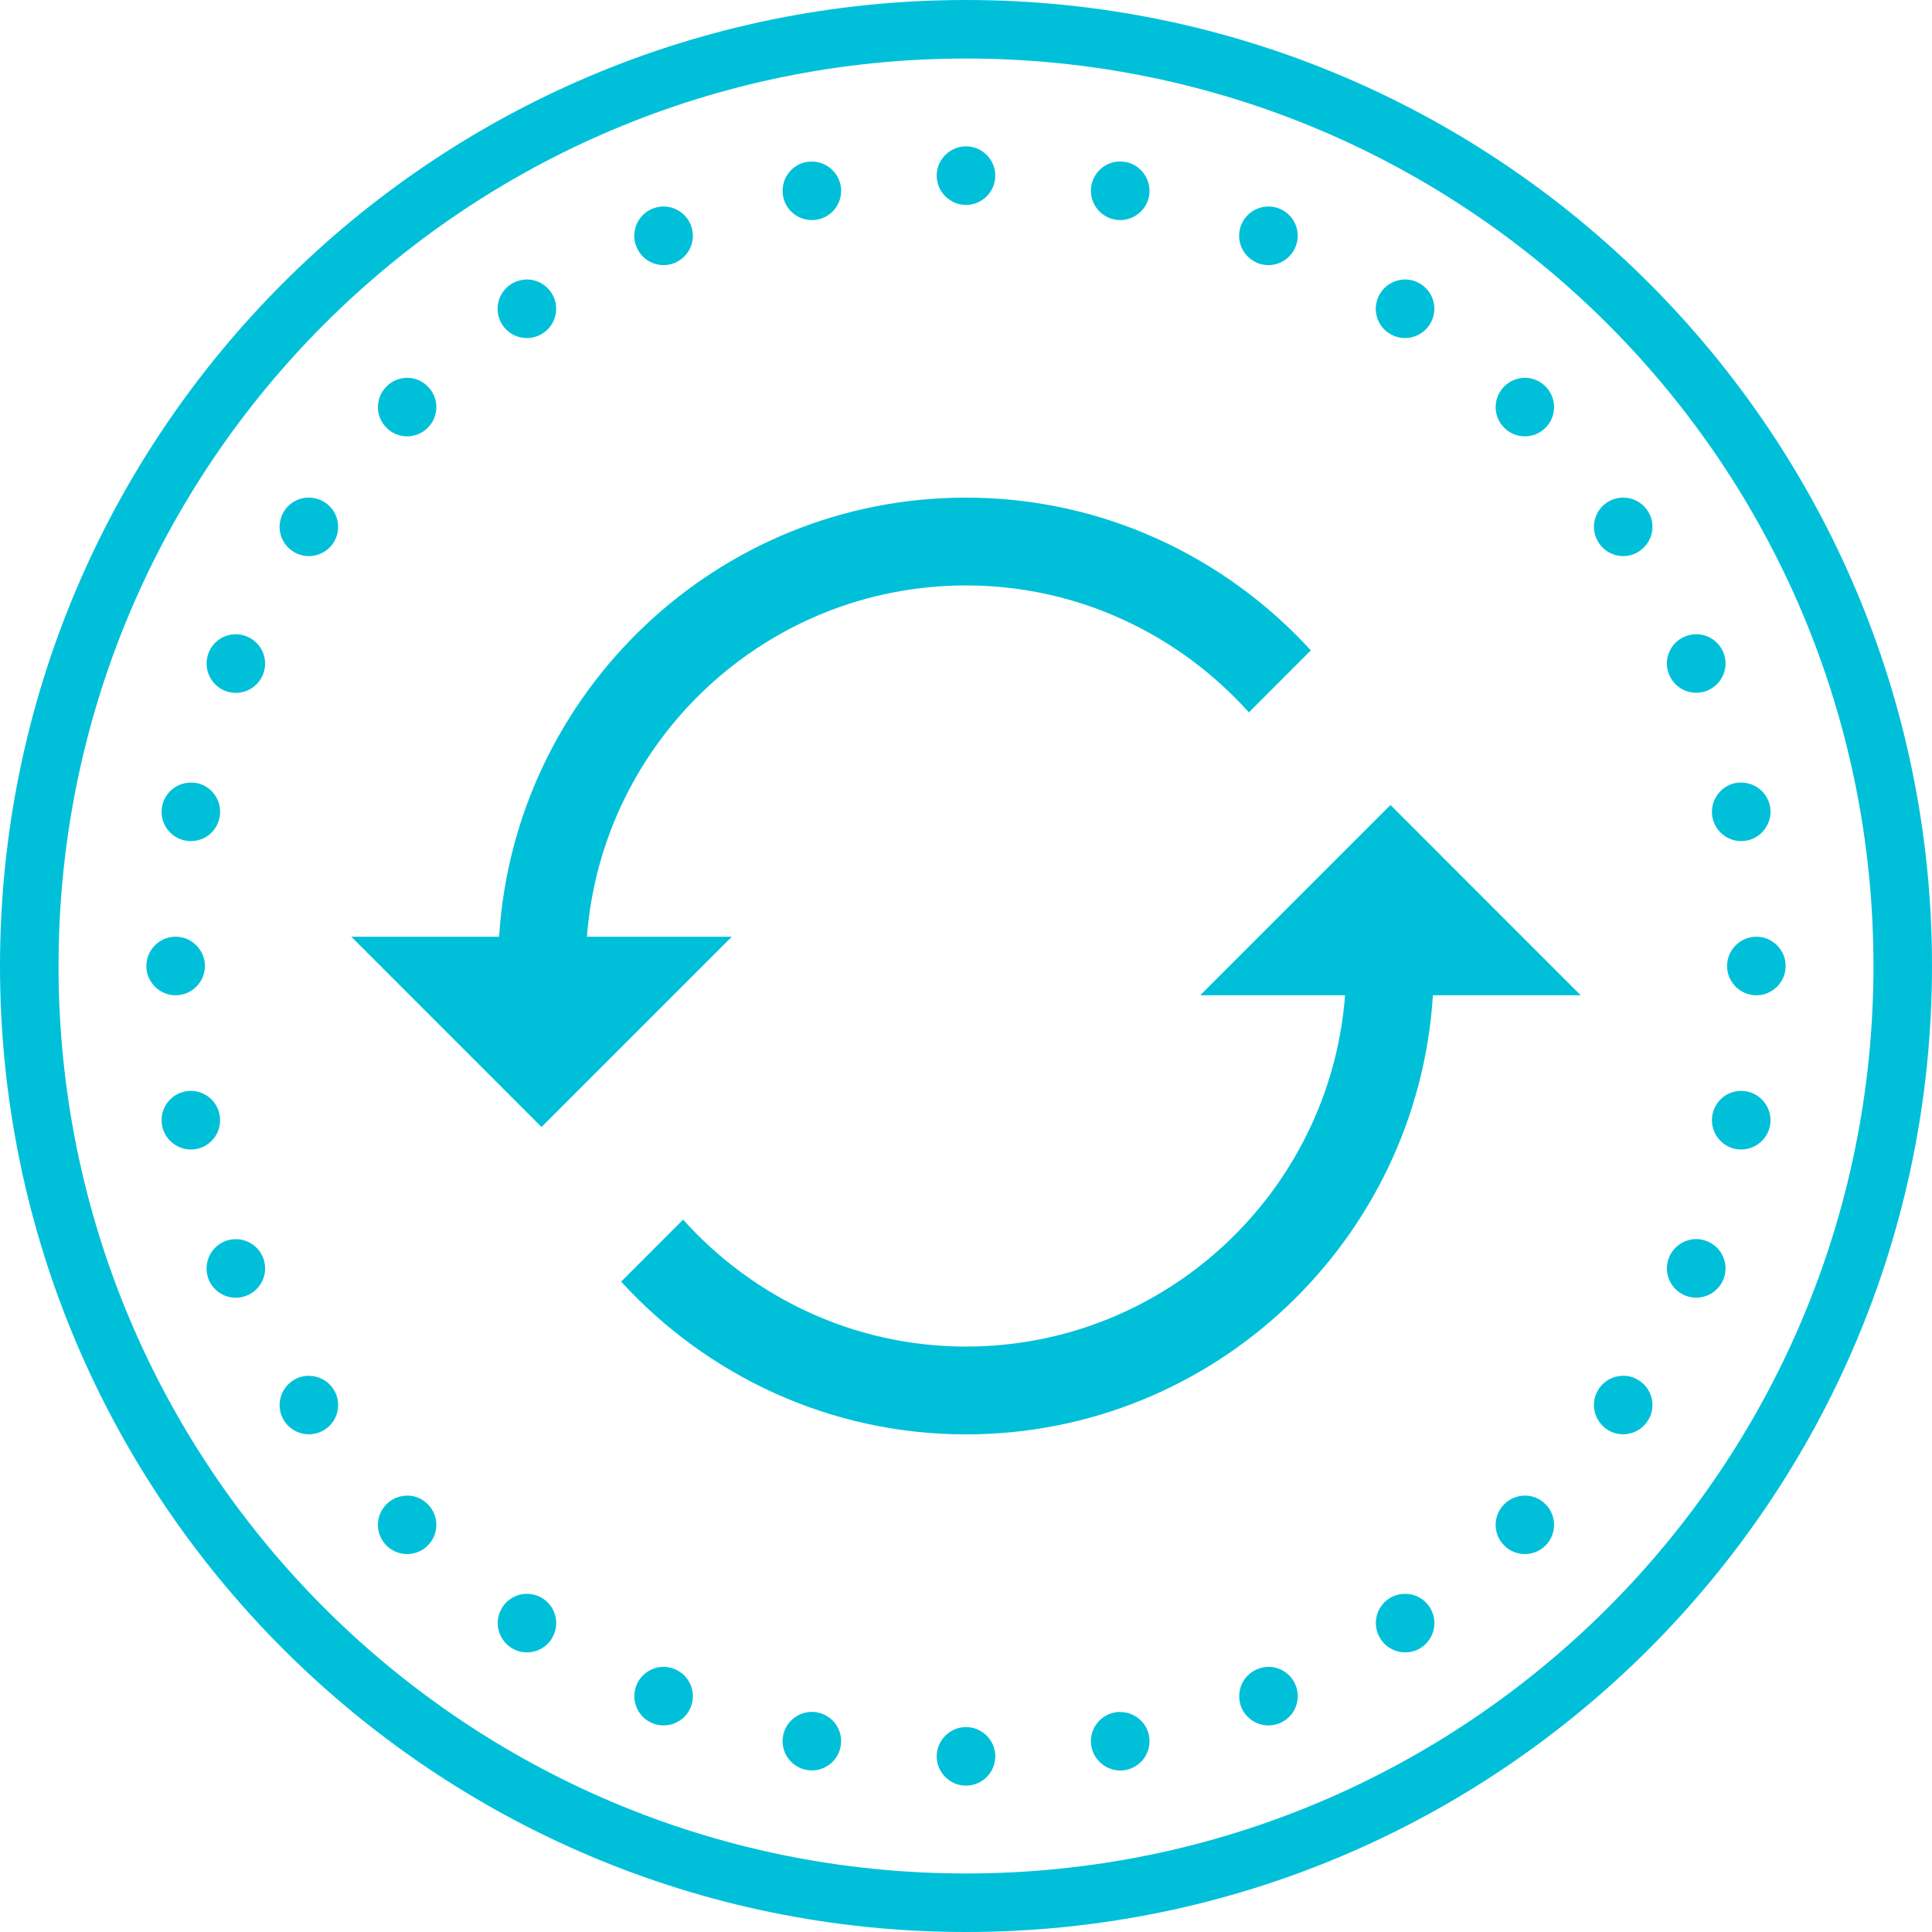 <?xml version="1.0" encoding="UTF-8"?>
<svg width="44px" height="44px" viewBox="0 0 44 44" version="1.1" xmlns="http://www.w3.org/2000/svg" xmlns:xlink="http://www.w3.org/1999/xlink">
    <!-- Generator: sketchtool 64 (101010) - https://sketch.com -->
    <title>72B6B982-9E35-4579-BA45-7C091FB51880</title>
    <desc>Created with sketchtool.</desc>
    <g id="💹-Marketplace" stroke="none" stroke-width="1" fill="none" fill-rule="evenodd">
        <g id="500---SelfKey-Marketplace" transform="translate(-35, -106)" fill="#00C0D9" fill-rule="nonzero">
            <g id="Marketplaces" transform="translate(20, 91)">
                <g id="Marketplace-1">
                    <g id="icon-marketplace-crypto" transform="translate(15, 15)">
                        <path d="M22,0 C9.857,0 0,9.857 0,22 C0,34.143 9.857,44 22,44 C34.143,44 44,34.143 44,22 C44,9.857 34.143,0 22,0 Z M22,1.333 C33.422,1.333 42.667,10.578 42.667,22 C42.667,33.422 33.422,42.667 22,42.667 C10.578,42.667 1.333,33.422 1.333,22 C1.333,10.578 10.578,1.333 22,1.333 Z M22,3.333 C21.633,3.333 21.333,3.633 21.333,4 C21.333,4.367 21.633,4.667 22,4.667 C22.367,4.667 22.667,4.367 22.667,4 C22.667,3.633 22.367,3.333 22,3.333 Z M25.529,3.677 C25.203,3.669 24.922,3.896 24.857,4.216 C24.786,4.576 25.021,4.927 25.383,5 C25.742,5.07 26.094,4.836 26.167,4.477 C26.237,4.115 26.003,3.763 25.643,3.69 C25.604,3.685 25.568,3.68 25.529,3.677 Z M18.492,3.68 C18.448,3.68 18.404,3.682 18.359,3.69 C17.997,3.763 17.763,4.115 17.836,4.477 C17.87,4.648 17.971,4.802 18.12,4.901 C18.266,4.997 18.445,5.034 18.62,5 C18.982,4.927 19.216,4.578 19.143,4.216 C19.081,3.906 18.81,3.682 18.492,3.68 Z M15.117,4.703 C15.029,4.703 14.94,4.719 14.857,4.753 C14.516,4.896 14.354,5.284 14.497,5.625 C14.638,5.966 15.026,6.128 15.367,5.987 C15.708,5.844 15.87,5.456 15.729,5.115 C15.625,4.867 15.385,4.706 15.117,4.703 Z M28.904,4.703 C28.628,4.698 28.378,4.859 28.271,5.115 C28.13,5.456 28.292,5.844 28.633,5.987 C28.974,6.128 29.362,5.966 29.503,5.625 C29.646,5.284 29.484,4.896 29.143,4.753 C29.068,4.721 28.984,4.706 28.904,4.703 Z M12.008,6.365 C11.872,6.365 11.74,6.404 11.628,6.479 C11.323,6.682 11.24,7.096 11.445,7.404 C11.648,7.708 12.062,7.792 12.37,7.586 C12.677,7.383 12.758,6.969 12.555,6.664 C12.432,6.479 12.227,6.367 12.008,6.365 Z M32.01,6.365 C31.784,6.362 31.57,6.474 31.445,6.664 C31.24,6.969 31.323,7.383 31.628,7.586 C31.935,7.792 32.349,7.708 32.552,7.404 C32.651,7.258 32.688,7.076 32.654,6.904 C32.62,6.729 32.518,6.576 32.37,6.479 C32.263,6.406 32.141,6.367 32.01,6.365 Z M9.281,8.604 C9.102,8.604 8.927,8.674 8.802,8.802 C8.542,9.06 8.542,9.484 8.802,9.742 C9.06,10.003 9.484,10.003 9.742,9.742 C10.003,9.484 10.003,9.06 9.742,8.802 C9.62,8.677 9.456,8.607 9.281,8.604 Z M34.737,8.604 C34.557,8.604 34.383,8.674 34.258,8.802 C33.997,9.06 33.997,9.484 34.258,9.742 C34.516,10.003 34.94,10.003 35.198,9.742 C35.458,9.484 35.458,9.06 35.198,8.802 C35.076,8.677 34.911,8.607 34.737,8.604 Z M36.974,11.333 C36.839,11.331 36.708,11.37 36.596,11.445 C36.292,11.648 36.208,12.062 36.414,12.367 C36.617,12.674 37.031,12.758 37.336,12.552 C37.643,12.346 37.727,11.935 37.521,11.628 C37.398,11.445 37.193,11.333 36.974,11.333 Z M7.044,11.333 C6.818,11.328 6.604,11.44 6.479,11.628 C6.276,11.935 6.357,12.349 6.664,12.552 C6.971,12.758 7.383,12.674 7.589,12.37 C7.792,12.062 7.711,11.648 7.404,11.445 C7.297,11.375 7.174,11.336 7.044,11.333 Z M22,11.333 C16.344,11.333 11.714,15.763 11.367,21.333 L8,21.333 L12.333,25.667 L16.667,21.333 L13.367,21.333 C13.708,16.865 17.445,13.333 22,13.333 C24.56,13.333 26.854,14.456 28.443,16.224 L29.854,14.812 C27.904,12.68 25.109,11.333 22,11.333 Z M38.635,14.445 C38.547,14.443 38.458,14.461 38.375,14.495 C38.034,14.635 37.872,15.026 38.013,15.365 C38.156,15.706 38.544,15.867 38.885,15.727 C39.227,15.586 39.388,15.195 39.247,14.854 C39.143,14.609 38.904,14.445 38.635,14.445 Z M5.385,14.445 C5.109,14.44 4.859,14.602 4.755,14.857 C4.615,15.198 4.776,15.586 5.115,15.729 C5.456,15.87 5.846,15.708 5.987,15.367 C6.128,15.026 5.966,14.638 5.625,14.497 C5.549,14.464 5.469,14.448 5.385,14.445 Z M39.656,17.823 C39.612,17.82 39.568,17.826 39.523,17.833 C39.164,17.906 38.93,18.258 39,18.617 C39.073,18.979 39.424,19.214 39.784,19.143 C40.146,19.07 40.38,18.719 40.31,18.357 C40.247,18.047 39.974,17.823 39.656,17.823 Z M4.365,17.823 C4.039,17.815 3.758,18.039 3.693,18.357 C3.659,18.531 3.693,18.714 3.792,18.859 C3.891,19.008 4.044,19.109 4.219,19.143 C4.391,19.177 4.57,19.141 4.719,19.044 C4.865,18.945 4.966,18.792 5,18.617 C5.073,18.258 4.839,17.906 4.479,17.833 C4.44,17.828 4.404,17.823 4.365,17.823 Z M31.667,18.333 L27.333,22.667 L30.633,22.667 C30.292,27.135 26.555,30.667 22,30.667 C19.44,30.667 17.146,29.544 15.557,27.776 L14.146,29.188 C16.096,31.32 18.891,32.667 22,32.667 C27.656,32.667 32.286,28.237 32.633,22.667 L36,22.667 L31.667,18.333 Z M4,21.333 C3.633,21.333 3.333,21.633 3.333,22 C3.333,22.367 3.633,22.667 4,22.667 C4.367,22.667 4.667,22.367 4.667,22 C4.667,21.633 4.367,21.333 4,21.333 Z M40,21.333 C39.633,21.333 39.333,21.633 39.333,22 C39.333,22.367 39.633,22.667 40,22.667 C40.367,22.667 40.667,22.367 40.667,22 C40.667,21.633 40.367,21.333 40,21.333 Z M4.349,24.844 C4.305,24.844 4.26,24.849 4.216,24.857 C3.854,24.93 3.62,25.281 3.693,25.643 C3.766,26.003 4.115,26.237 4.477,26.167 C4.839,26.094 5.073,25.742 5,25.383 C4.938,25.07 4.667,24.846 4.349,24.844 Z M39.672,24.844 C39.346,24.836 39.065,25.062 39,25.383 C38.93,25.742 39.164,26.094 39.523,26.167 C39.885,26.237 40.237,26.003 40.31,25.643 C40.38,25.281 40.146,24.93 39.784,24.857 C39.747,24.852 39.711,24.846 39.672,24.844 Z M38.646,28.219 C38.37,28.214 38.12,28.378 38.013,28.633 C37.872,28.971 38.034,29.362 38.375,29.503 C38.716,29.643 39.104,29.482 39.247,29.143 C39.388,28.802 39.227,28.411 38.885,28.271 C38.81,28.24 38.727,28.221 38.646,28.219 Z M5.375,28.221 C5.286,28.221 5.198,28.237 5.115,28.271 C4.953,28.339 4.823,28.469 4.755,28.633 C4.688,28.797 4.688,28.979 4.753,29.143 C4.896,29.484 5.284,29.646 5.625,29.503 C5.789,29.438 5.919,29.307 5.987,29.143 C6.055,28.979 6.055,28.797 5.987,28.633 C5.885,28.385 5.643,28.224 5.375,28.221 Z M36.979,31.333 C36.753,31.328 36.539,31.44 36.414,31.628 C36.208,31.935 36.292,32.346 36.596,32.552 C36.742,32.651 36.924,32.688 37.096,32.651 C37.271,32.617 37.424,32.516 37.521,32.367 C37.727,32.062 37.643,31.648 37.336,31.445 C37.232,31.372 37.107,31.333 36.979,31.333 Z M7.042,31.333 C6.906,31.331 6.776,31.37 6.664,31.445 C6.359,31.651 6.276,32.062 6.479,32.37 C6.685,32.674 7.099,32.758 7.406,32.552 C7.711,32.349 7.794,31.935 7.589,31.628 C7.466,31.445 7.26,31.336 7.042,31.333 Z M9.281,34.062 C9.102,34.06 8.927,34.13 8.802,34.258 C8.542,34.516 8.542,34.94 8.802,35.198 C9.06,35.458 9.484,35.458 9.742,35.198 C10.003,34.94 10.003,34.516 9.742,34.258 C9.62,34.133 9.456,34.062 9.281,34.062 Z M34.737,34.062 C34.557,34.06 34.383,34.13 34.258,34.258 C33.997,34.516 33.997,34.94 34.258,35.198 C34.516,35.458 34.94,35.458 35.198,35.198 C35.458,34.94 35.458,34.516 35.198,34.258 C35.076,34.133 34.911,34.062 34.737,34.062 Z M12.013,36.299 C11.786,36.294 11.573,36.406 11.448,36.594 C11.242,36.901 11.326,37.315 11.633,37.521 C11.938,37.724 12.352,37.641 12.555,37.336 C12.76,37.029 12.677,36.617 12.372,36.411 C12.266,36.341 12.141,36.299 12.013,36.299 Z M32.008,36.299 C31.872,36.297 31.742,36.336 31.63,36.409 C31.482,36.508 31.38,36.661 31.346,36.836 C31.312,37.008 31.349,37.19 31.448,37.336 C31.651,37.641 32.065,37.724 32.372,37.521 C32.677,37.315 32.76,36.901 32.555,36.594 C32.435,36.411 32.229,36.299 32.008,36.299 Z M15.128,37.961 C14.852,37.956 14.602,38.12 14.497,38.375 C14.357,38.714 14.518,39.104 14.857,39.245 C15.198,39.385 15.589,39.224 15.729,38.885 C15.87,38.544 15.708,38.154 15.367,38.013 C15.292,37.982 15.211,37.964 15.128,37.961 Z M28.893,37.961 C28.805,37.961 28.716,37.979 28.635,38.013 C28.471,38.081 28.341,38.211 28.273,38.372 C28.206,38.536 28.206,38.721 28.271,38.885 C28.414,39.224 28.802,39.385 29.143,39.245 C29.307,39.177 29.438,39.047 29.505,38.885 C29.573,38.721 29.573,38.536 29.505,38.375 C29.404,38.125 29.161,37.964 28.893,37.961 Z M18.508,38.987 C18.182,38.979 17.898,39.206 17.836,39.523 C17.763,39.885 17.997,40.234 18.359,40.307 C18.721,40.38 19.07,40.146 19.143,39.784 C19.216,39.422 18.982,39.073 18.62,39 C18.583,38.992 18.544,38.987 18.508,38.987 Z M25.513,38.99 C25.469,38.987 25.424,38.992 25.383,39 C25.021,39.073 24.786,39.422 24.857,39.784 C24.893,39.958 24.995,40.109 25.141,40.208 C25.289,40.307 25.469,40.344 25.643,40.31 C25.815,40.273 25.969,40.172 26.068,40.026 C26.164,39.878 26.201,39.698 26.167,39.523 C26.104,39.214 25.831,38.99 25.513,38.99 Z M22,39.333 C21.633,39.333 21.333,39.633 21.333,40 C21.333,40.367 21.633,40.667 22,40.667 C22.367,40.667 22.667,40.367 22.667,40 C22.667,39.633 22.367,39.333 22,39.333 Z" id="Shape"></path>
                    </g>
                </g>
            </g>
        </g>
    </g>
</svg>